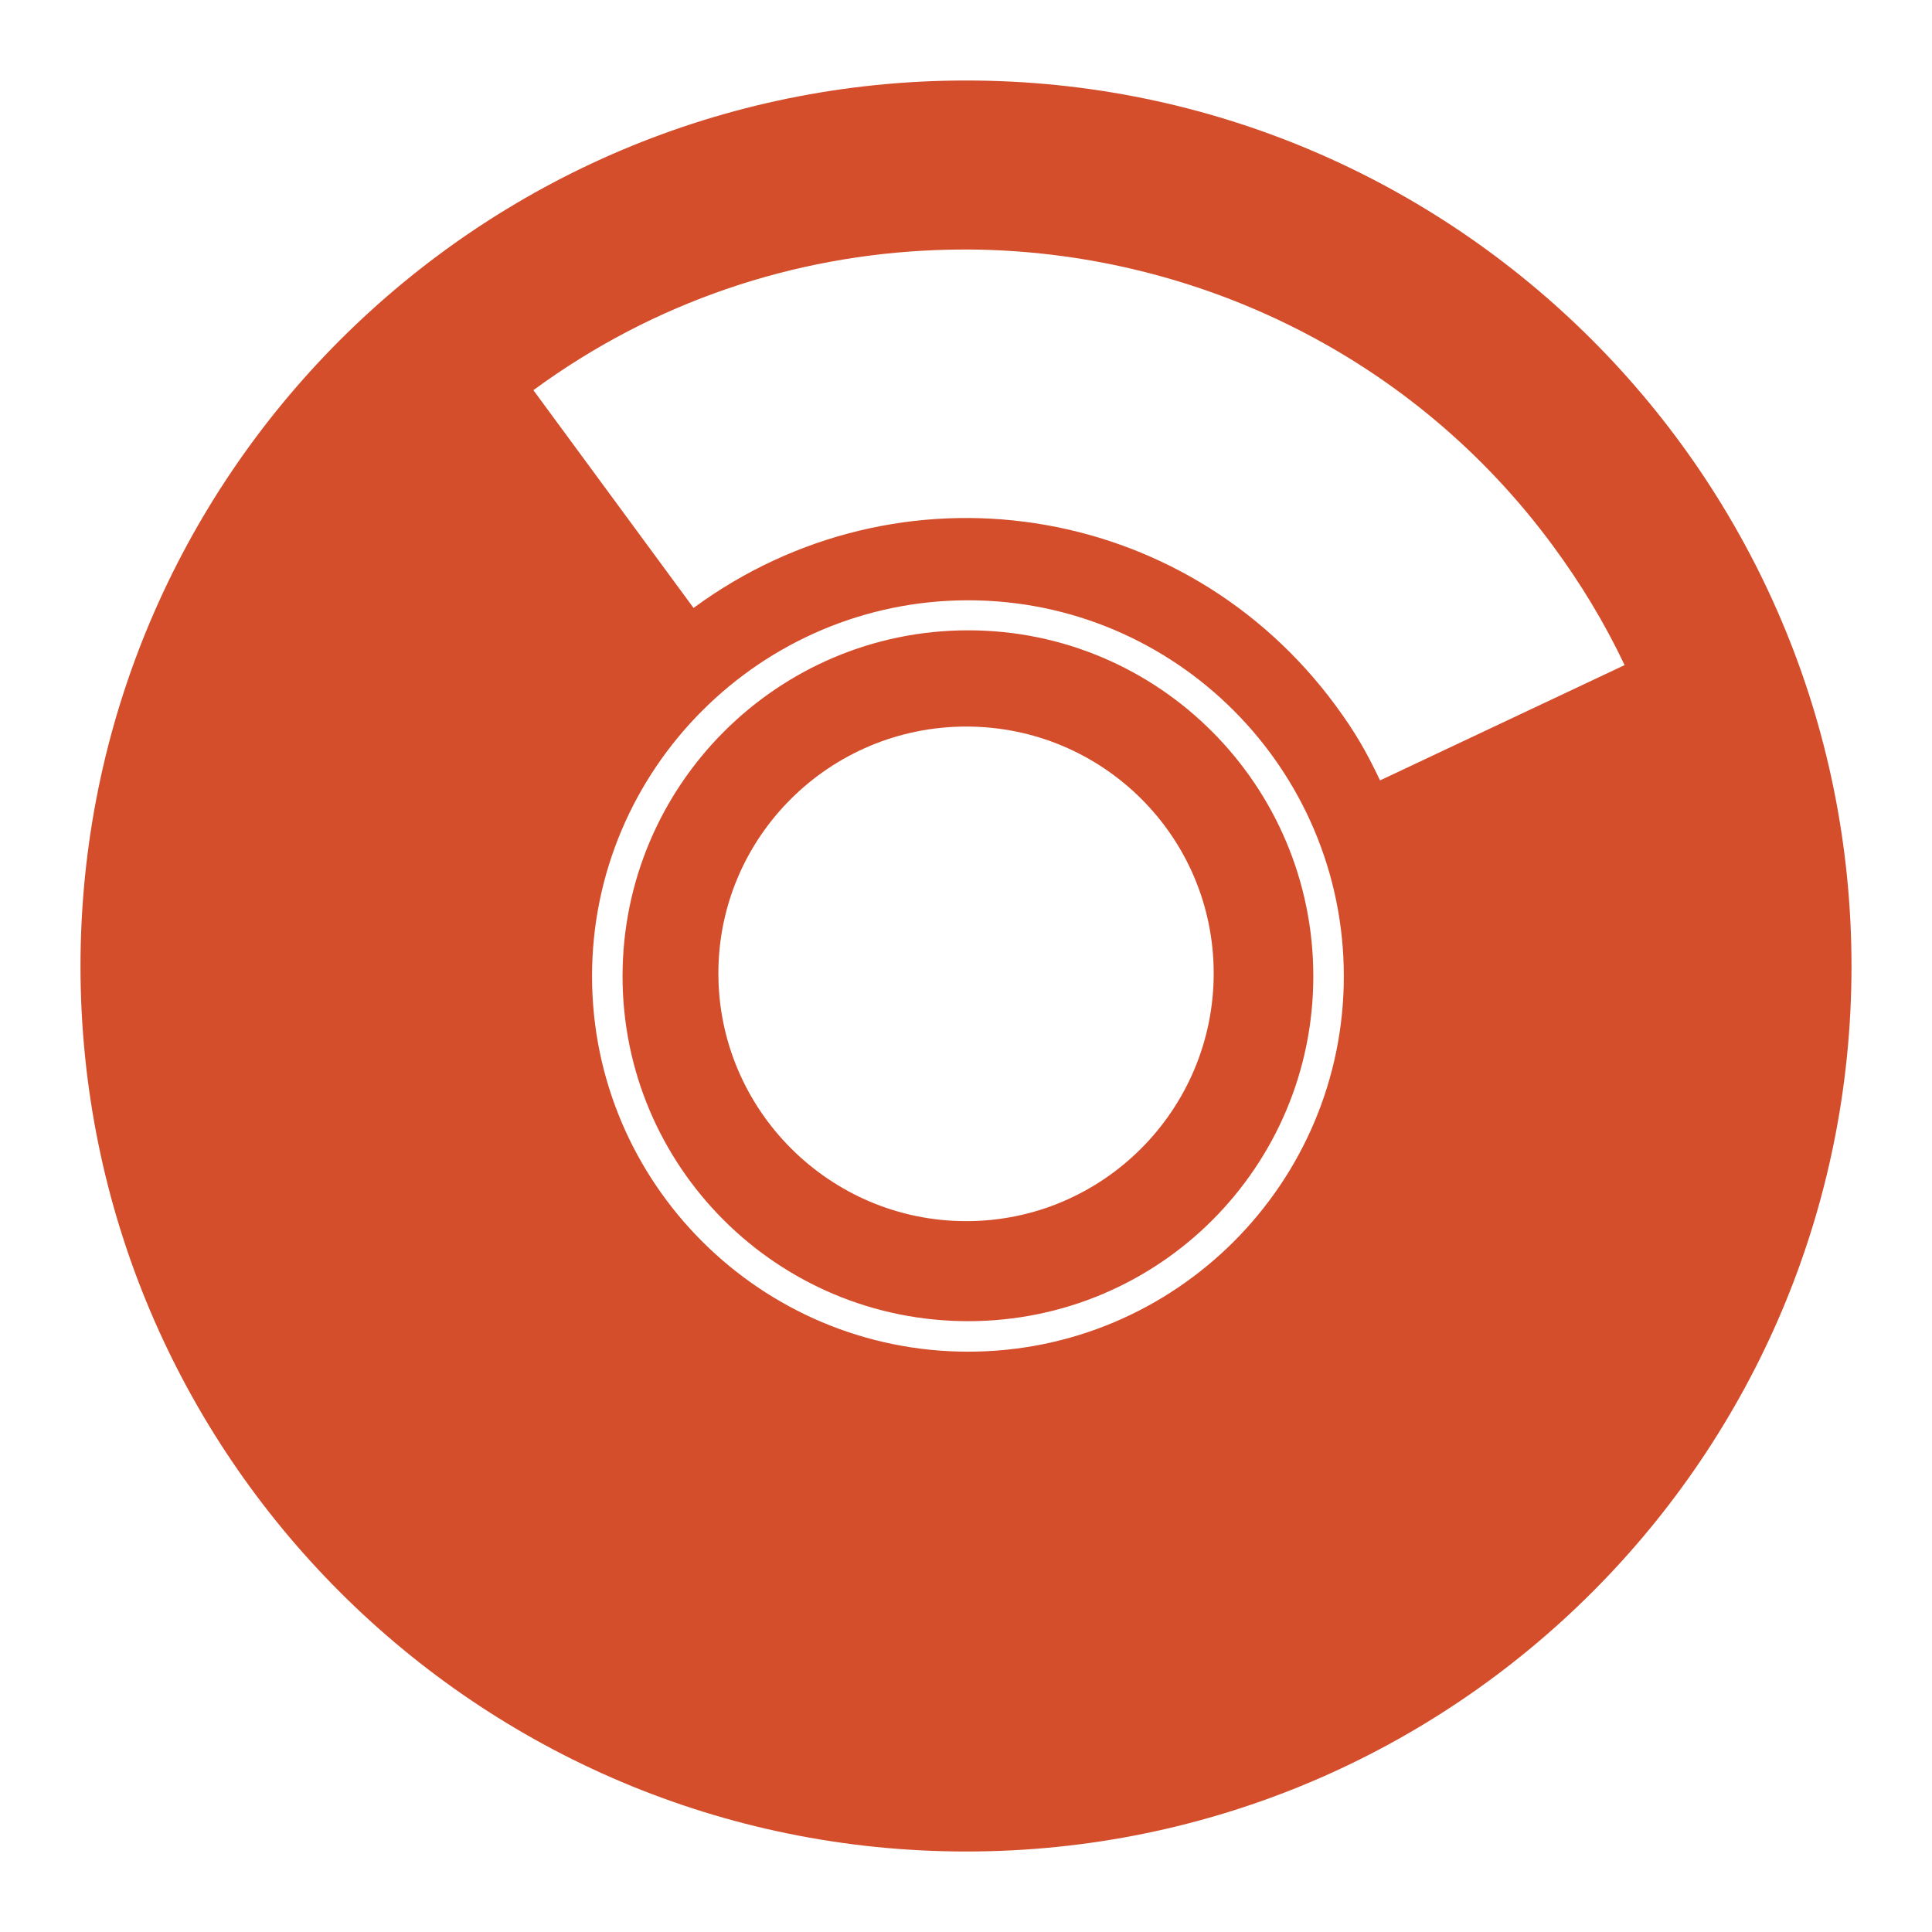 <svg xmlns="http://www.w3.org/2000/svg" width="48" height="48">
<path d="M 24.006,2 C 11.857,2 2,11.863 2,24.006 2,36.148 11.857,46 24.006,46 36.155,46 46,36.148 46,24.006 46,11.863 36.155,2 24.006,2 z m 0.32,4.202 c 5.45,0.114 10.8,2.661 14.26,7.363 0.693,0.941 1.275,1.904 1.777,2.959 l -6.076,2.865 C 33.94,18.661 33.663,18.181 33.185,17.531 29.432,12.431 22.333,11.354 17.231,15.104 L 13.252,9.694 c 3.011,-2.213 6.493,-3.344 9.984,-3.48 0.364,-0.014 0.726,-0.019 1.09,-0.012 z m -0.272,8.712 c 5.15,0 9.333,4.192 9.333,9.34 0,5.147 -4.183,9.328 -9.333,9.328 -5.15,2e-6 -9.345,-4.181 -9.345,-9.328 0,-5.147 4.195,-9.34 9.345,-9.34 z m 0,0.746 c -4.74,0 -8.587,3.857 -8.587,8.594 0,4.737 3.847,8.57 8.587,8.57 4.74,0 8.575,-3.833 8.575,-8.57 0,-4.737 -3.835,-8.594 -8.575,-8.594 z m -0.047,2.391 c 3.394,2e-6 6.147,2.74 6.147,6.132 2e-6,3.392 -2.753,6.156 -6.147,6.156 -3.394,1e-6 -6.159,-2.764 -6.159,-6.156 2e-6,-3.392 2.765,-6.132 6.159,-6.132 z" fill="#d44e2b"/>
</svg>
